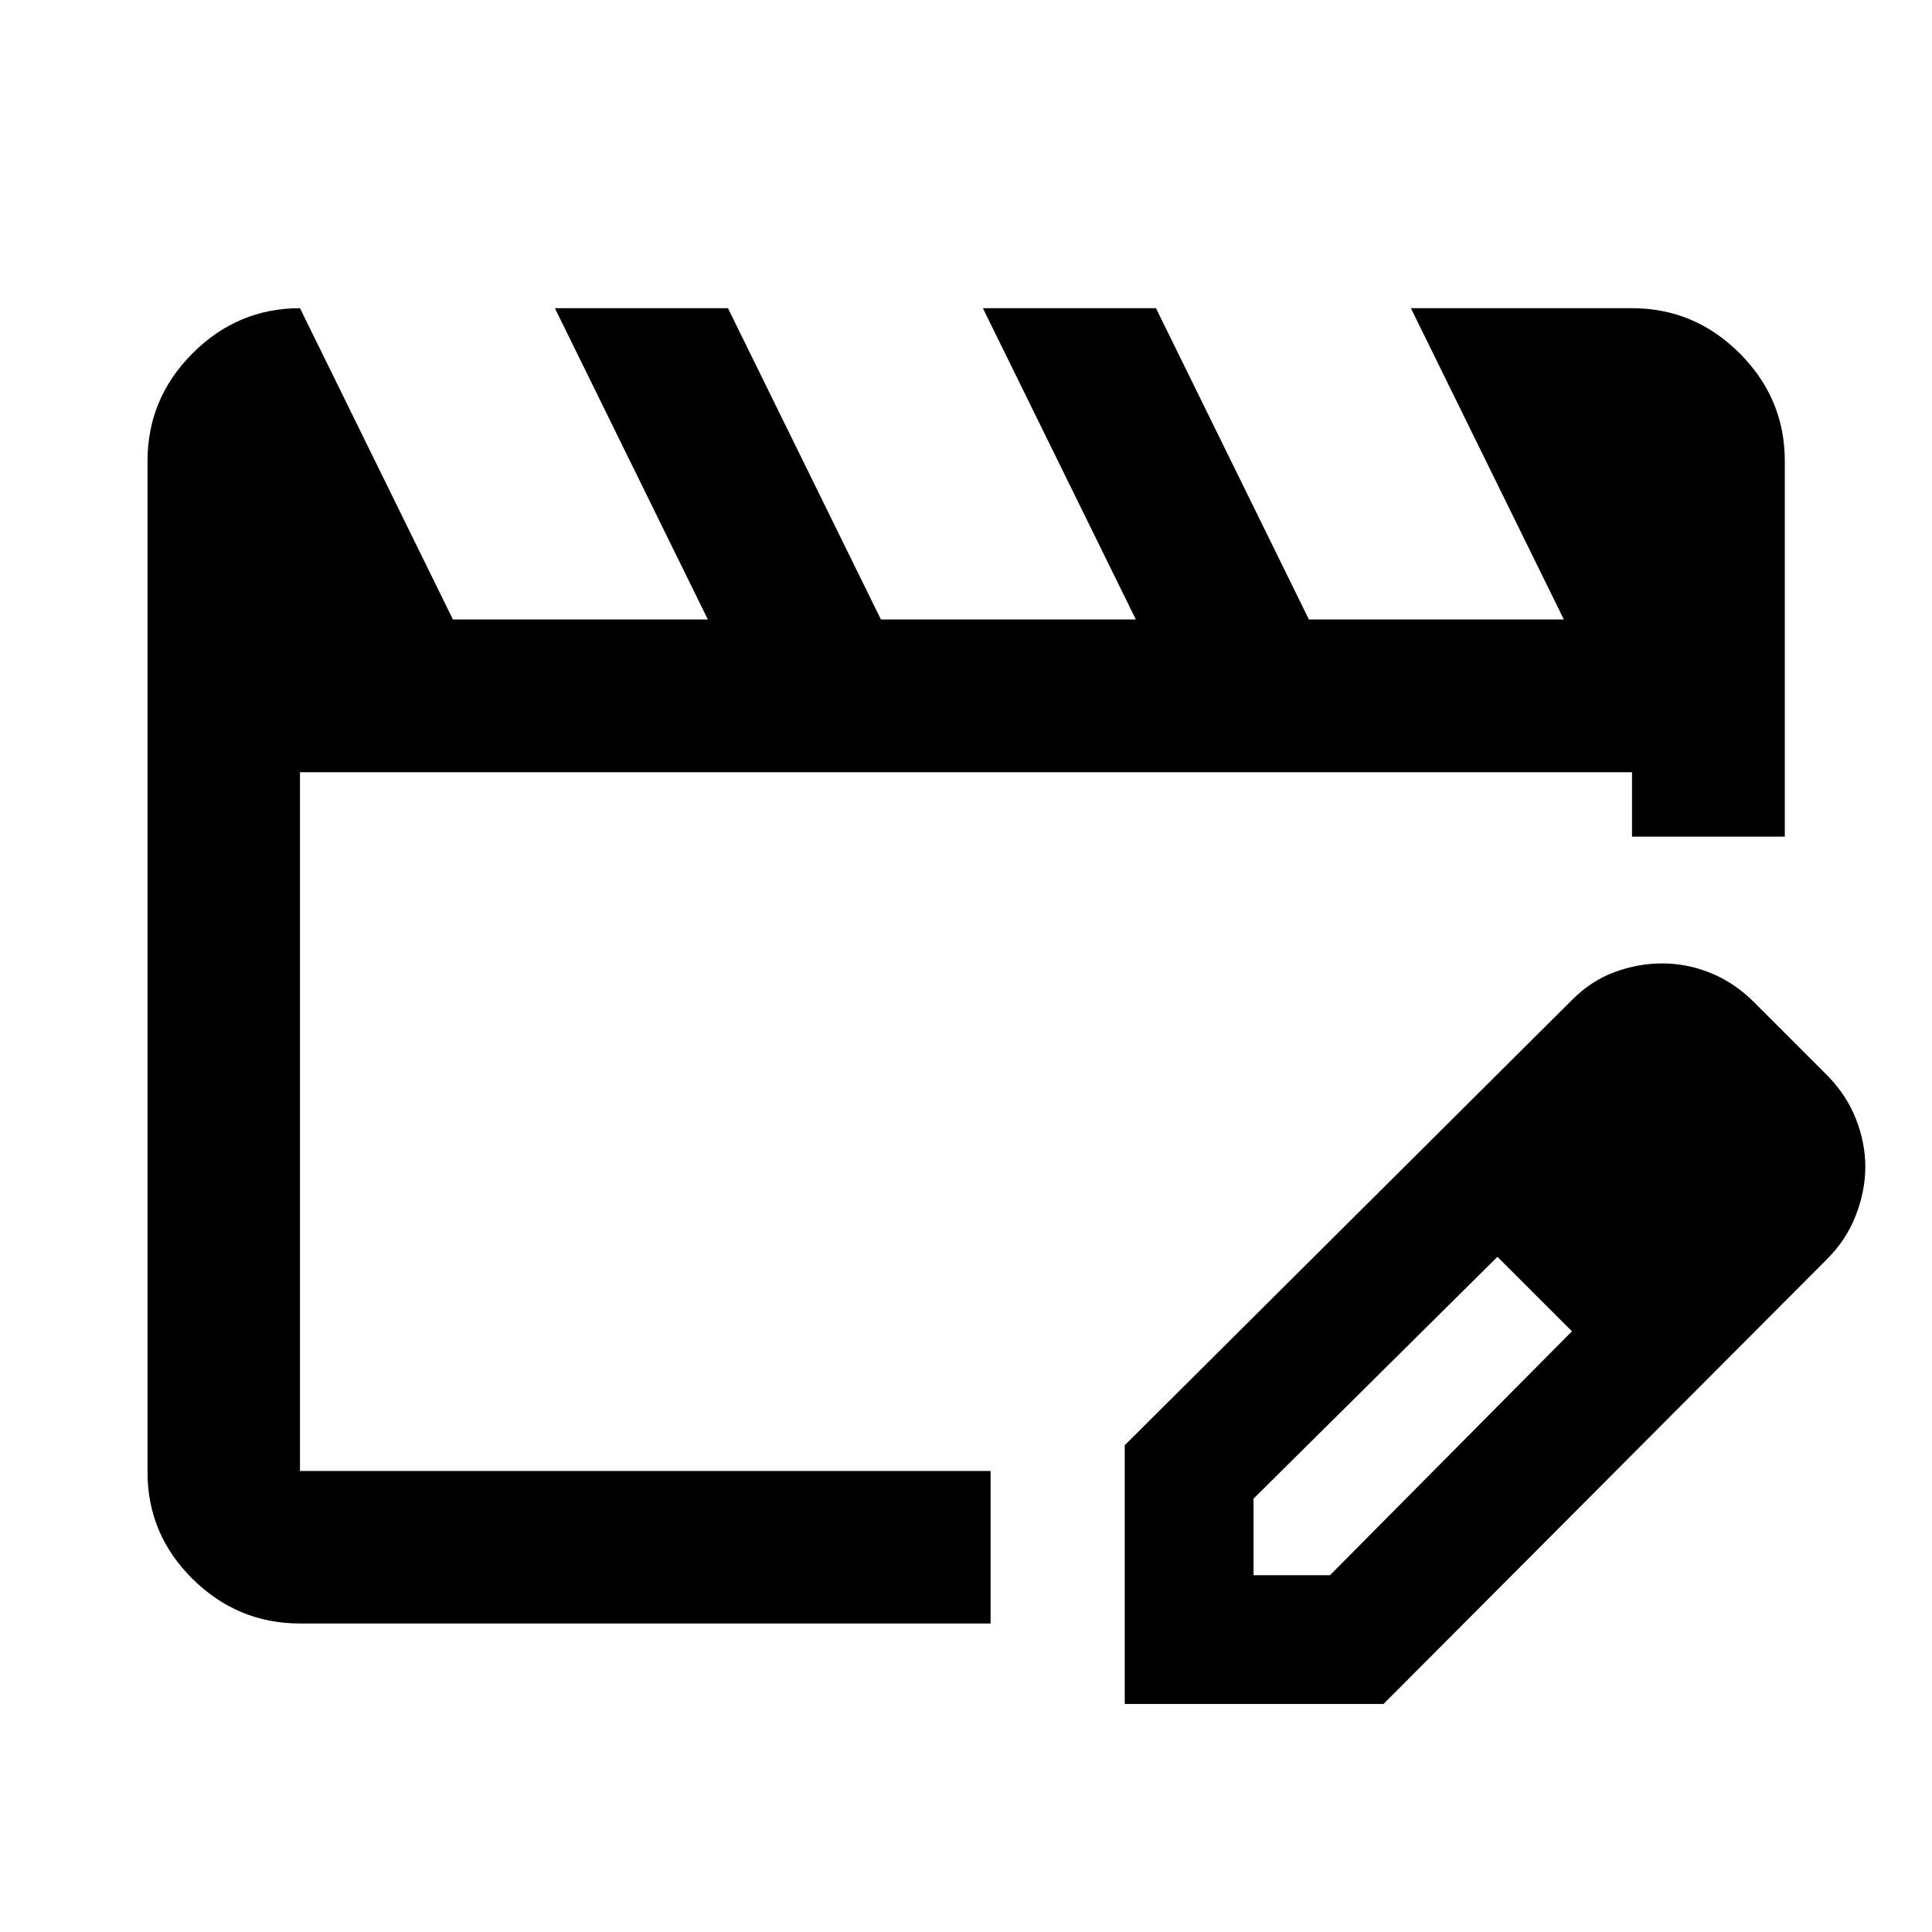 <svg xmlns="http://www.w3.org/2000/svg" height="40" viewBox="0 -960 960 960" width="40"><path d="M149.06-229.06v-347.22 347.22Zm0 75.76q-31 0-53.38-22.15Q73.3-197.59 73.3-228.5v-502.44q0-31.06 22.38-53.49 22.38-22.43 53.38-22.43l76 154.67h126.66l-76-154.67h86l76 154.67h126.67l-76-154.67h86l76 154.67h126.67l-76-154.67h109.88q31.06 0 53.49 22.43 22.43 22.43 22.43 53.49v186.67h-75.92v-32.01H149.06v347.22h343.16v75.76H149.06Zm409.82 40v-128.58L781-463q9.58-9.68 21.29-13.98 11.7-4.3 23.58-4.3 12.64 0 24.41 4.86 11.76 4.86 21.3 14.42l37 37q9.18 9.56 13.73 21.28 4.55 11.71 4.55 23.43 0 12.04-4.7 24.17-4.69 12.14-14.25 21.7L687.46-113.3H558.88Zm303.99-266.99-37-37 37 37Zm-240 203h38l120.2-121.17-18-19.01-19-18.02-121.2 120.16v38.04Zm140.2-140.2-19-18 37 37-18-19Z"/></svg>